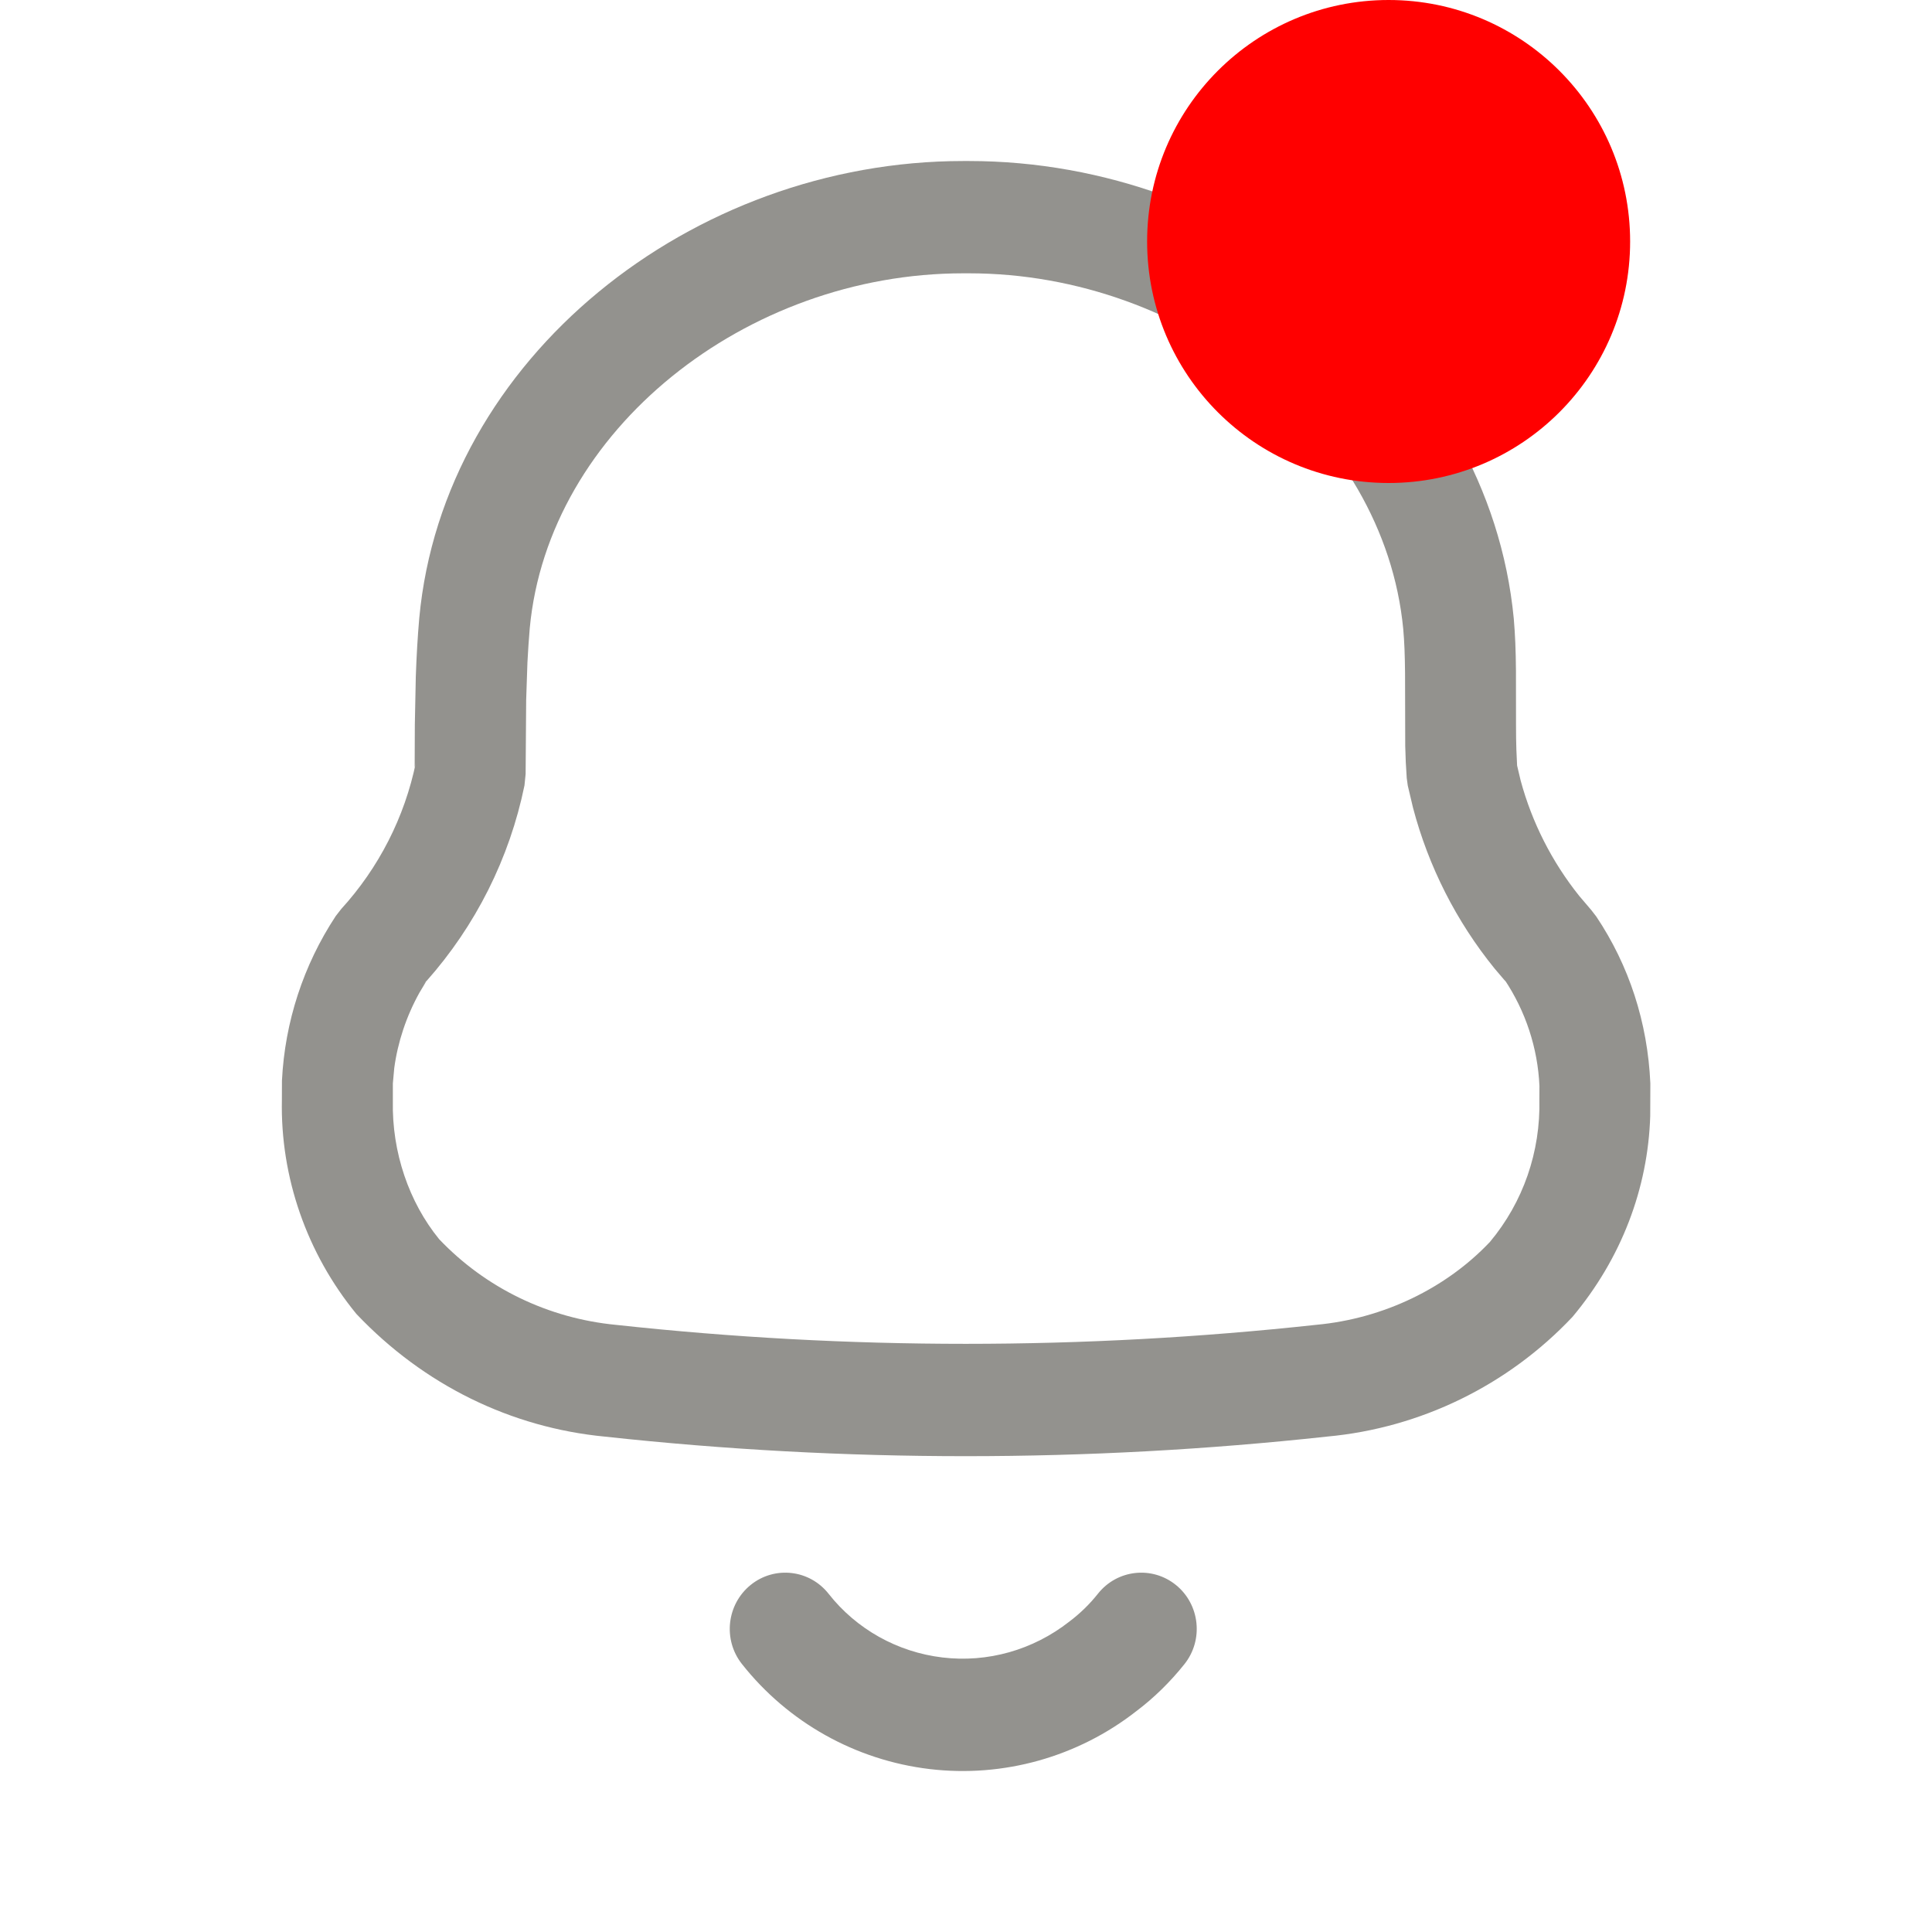 <svg width="32" height="32" viewBox="0 0 32 32" fill="none" xmlns="http://www.w3.org/2000/svg">
<path fill-rule="evenodd" clip-rule="evenodd" d="M16.049 2.667H15.954C11.462 2.667 7.343 5.926 6.944 10.241C6.917 10.55 6.899 10.865 6.887 11.205L6.871 12L6.868 12.712L6.888 12.631C6.702 13.535 6.275 14.373 5.65 15.058L5.56 15.174C5.025 15.986 4.718 16.927 4.67 17.899L4.669 18.217C4.642 19.494 5.08 20.759 5.903 21.763C7.021 22.943 8.467 23.646 10.019 23.795C13.988 24.227 18.004 24.227 21.984 23.794C23.526 23.652 24.976 22.947 26.046 21.811C26.855 20.844 27.296 19.684 27.333 18.483L27.335 17.945C27.29 16.931 26.981 15.989 26.439 15.18L26.357 15.074L26.156 14.838C25.705 14.274 25.375 13.624 25.187 12.929L25.128 12.68L25.116 12.418C25.112 12.3 25.11 12.17 25.11 12.007L25.109 11.109C25.106 10.766 25.096 10.522 25.073 10.247C24.659 5.924 20.539 2.667 16.049 2.667ZM15.954 4.527H16.049C19.646 4.527 22.927 7.121 23.242 10.418C23.261 10.634 23.269 10.841 23.272 11.147L23.275 12.354C23.279 12.546 23.287 12.707 23.3 12.887L23.317 13.011L23.404 13.379C23.66 14.351 24.12 15.259 24.754 16.041L24.938 16.257L24.918 16.223C25.269 16.748 25.47 17.358 25.498 17.987L25.497 18.205C25.518 19.079 25.228 19.911 24.679 20.569C23.954 21.336 22.917 21.84 21.803 21.943C17.938 22.363 14.054 22.363 10.204 21.944C9.077 21.836 8.04 21.331 7.273 20.524C6.776 19.914 6.489 19.086 6.507 18.236L6.507 17.945L6.53 17.691C6.587 17.266 6.728 16.835 6.949 16.439L7.06 16.254C7.878 15.334 8.44 14.215 8.687 13.009L8.706 12.82L8.715 11.594L8.736 10.972C8.746 10.776 8.759 10.59 8.774 10.409C9.079 7.121 12.357 4.527 15.954 4.527ZM7.06 16.254C7.04 16.276 7.02 16.299 7 16.32L7.066 16.244L7.06 16.254ZM19.479 26.254C19.083 25.932 18.505 25.995 18.186 26.396C18.049 26.569 17.889 26.725 17.711 26.859C17.109 27.331 16.357 27.542 15.61 27.453C14.864 27.364 14.185 26.984 13.725 26.399C13.409 25.997 12.831 25.931 12.434 26.251C12.037 26.572 11.971 27.157 12.287 27.559C13.051 28.528 14.169 29.154 15.395 29.301C16.62 29.447 17.853 29.101 18.824 28.34C19.112 28.123 19.383 27.858 19.619 27.562C19.937 27.162 19.874 26.576 19.479 26.254Z" fill="#93928E"/>
<circle cx="23" cy="4" r="4" fill="#FF0000"/>
</svg>
